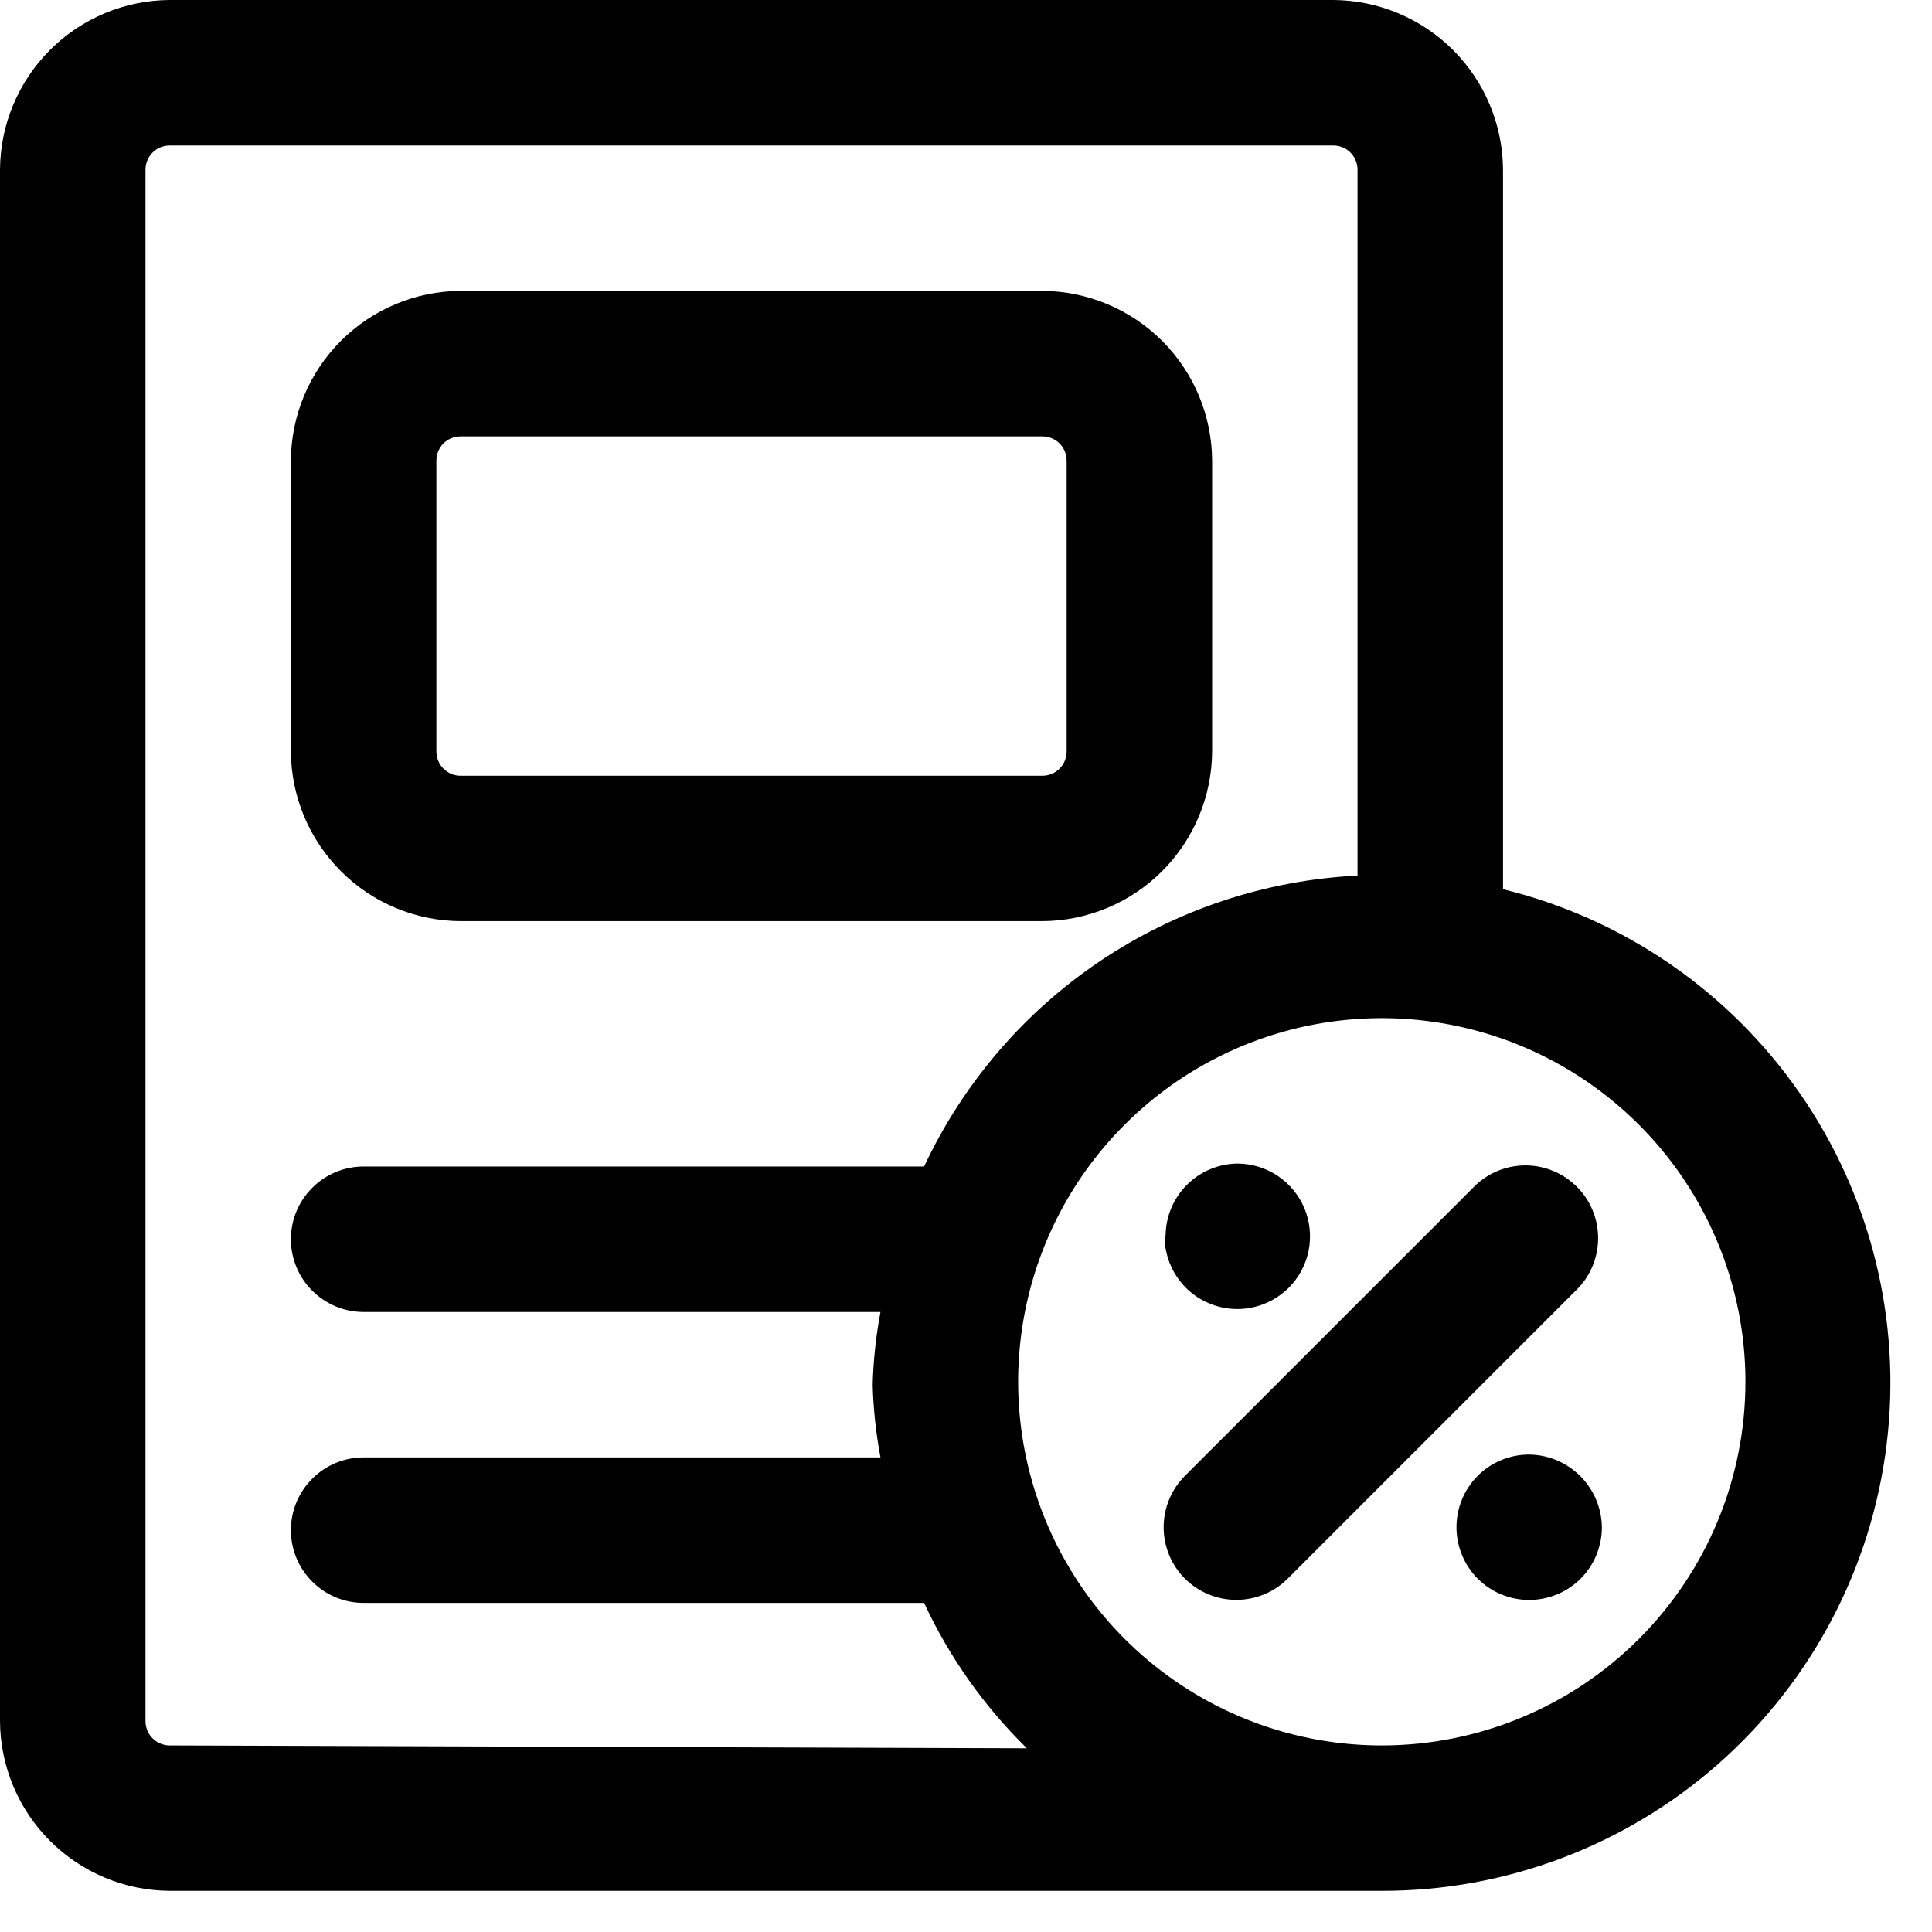 <svg width="23" height="23" viewBox="0 0 23 23" fill="none" xmlns="http://www.w3.org/2000/svg">
<path d="M5.483 10.966H12.409C12.944 10.963 13.456 10.75 13.835 10.371C14.213 9.993 14.427 9.481 14.43 8.946V5.483C14.427 4.948 14.213 4.436 13.835 4.058C13.456 3.68 12.944 3.466 12.409 3.463H5.483C4.948 3.466 4.436 3.68 4.058 4.058C3.68 4.436 3.466 4.948 3.463 5.483V8.946C3.466 9.481 3.68 9.993 4.058 10.371C4.436 10.75 4.948 10.963 5.483 10.966ZM5.195 5.483C5.195 5.407 5.225 5.333 5.279 5.279C5.333 5.225 5.407 5.195 5.483 5.195H12.409C12.486 5.195 12.559 5.225 12.614 5.279C12.668 5.333 12.698 5.407 12.698 5.483V8.946C12.698 9.023 12.668 9.096 12.614 9.15C12.559 9.205 12.486 9.235 12.409 9.235H5.483C5.407 9.235 5.333 9.205 5.279 9.15C5.225 9.096 5.195 9.023 5.195 8.946V5.483ZM17.893 10.586V2.02C17.89 1.485 17.676 0.973 17.298 0.595C16.919 0.217 16.407 0.003 15.873 0H2.02C1.485 0.003 0.973 0.217 0.595 0.595C0.217 0.973 0.003 1.485 0 2.02V20.49C0.003 21.025 0.217 21.537 0.595 21.915C0.973 22.293 1.485 22.507 2.02 22.51H16.45C17.929 22.512 19.358 21.971 20.466 20.99C21.573 20.009 22.283 18.657 22.461 17.188C22.639 15.719 22.272 14.236 21.43 13.02C20.588 11.803 19.33 10.937 17.893 10.586ZM2.02 20.779C1.944 20.779 1.87 20.748 1.816 20.694C1.762 20.64 1.732 20.567 1.732 20.49V2.02C1.732 1.944 1.762 1.87 1.816 1.816C1.87 1.762 1.944 1.732 2.02 1.732H15.873C15.949 1.732 16.023 1.762 16.077 1.816C16.131 1.87 16.161 1.944 16.161 2.02V10.424C15.068 10.478 14.009 10.829 13.1 11.439C12.191 12.049 11.466 12.896 11.001 13.887H4.329C4.099 13.887 3.879 13.978 3.717 14.141C3.554 14.303 3.463 14.523 3.463 14.753C3.463 14.982 3.554 15.203 3.717 15.365C3.879 15.527 4.099 15.619 4.329 15.619H10.482C10.428 15.904 10.397 16.194 10.389 16.484C10.397 16.775 10.428 17.065 10.482 17.35H4.329C4.099 17.35 3.879 17.441 3.717 17.604C3.554 17.766 3.463 17.986 3.463 18.216C3.463 18.446 3.554 18.666 3.717 18.828C3.879 18.991 4.099 19.082 4.329 19.082H11.001C11.301 19.728 11.716 20.315 12.225 20.813L2.02 20.779ZM16.45 20.779C15.594 20.779 14.757 20.525 14.045 20.049C13.333 19.573 12.778 18.897 12.45 18.106C12.123 17.315 12.037 16.445 12.204 15.605C12.371 14.766 12.783 13.994 13.389 13.389C13.994 12.783 14.766 12.371 15.605 12.204C16.445 12.037 17.315 12.123 18.106 12.45C18.897 12.778 19.573 13.333 20.049 14.045C20.525 14.757 20.779 15.594 20.779 16.45C20.779 17.598 20.323 18.699 19.511 19.511C18.699 20.323 17.598 20.779 16.45 20.779ZM19.07 18.181C19.07 18.411 18.979 18.631 18.817 18.794C18.654 18.956 18.434 19.047 18.204 19.047C17.975 19.047 17.755 18.956 17.592 18.794C17.43 18.631 17.339 18.411 17.339 18.181C17.339 17.954 17.428 17.735 17.588 17.573C17.748 17.411 17.965 17.319 18.193 17.316C18.424 17.316 18.645 17.406 18.809 17.569C18.973 17.73 19.067 17.951 19.07 18.181ZM13.876 14.718C13.876 14.491 13.965 14.272 14.125 14.11C14.285 13.948 14.502 13.855 14.73 13.852C14.901 13.852 15.068 13.903 15.211 13.998C15.353 14.094 15.464 14.229 15.53 14.387C15.595 14.545 15.612 14.719 15.579 14.887C15.546 15.055 15.463 15.209 15.342 15.331C15.221 15.451 15.067 15.534 14.899 15.567C14.731 15.601 14.557 15.584 14.399 15.518C14.24 15.453 14.105 15.342 14.01 15.199C13.915 15.057 13.864 14.889 13.864 14.718H13.876ZM18.793 15.33L15.33 18.793C15.168 18.955 14.948 19.046 14.718 19.046C14.489 19.046 14.269 18.955 14.106 18.793C13.944 18.631 13.853 18.411 13.853 18.181C13.853 17.952 13.944 17.732 14.106 17.57L17.57 14.106C17.734 13.954 17.951 13.87 18.175 13.874C18.399 13.878 18.613 13.969 18.772 14.128C18.931 14.286 19.021 14.5 19.025 14.725C19.029 14.949 18.946 15.166 18.793 15.33Z" fill="black"/>
</svg>
